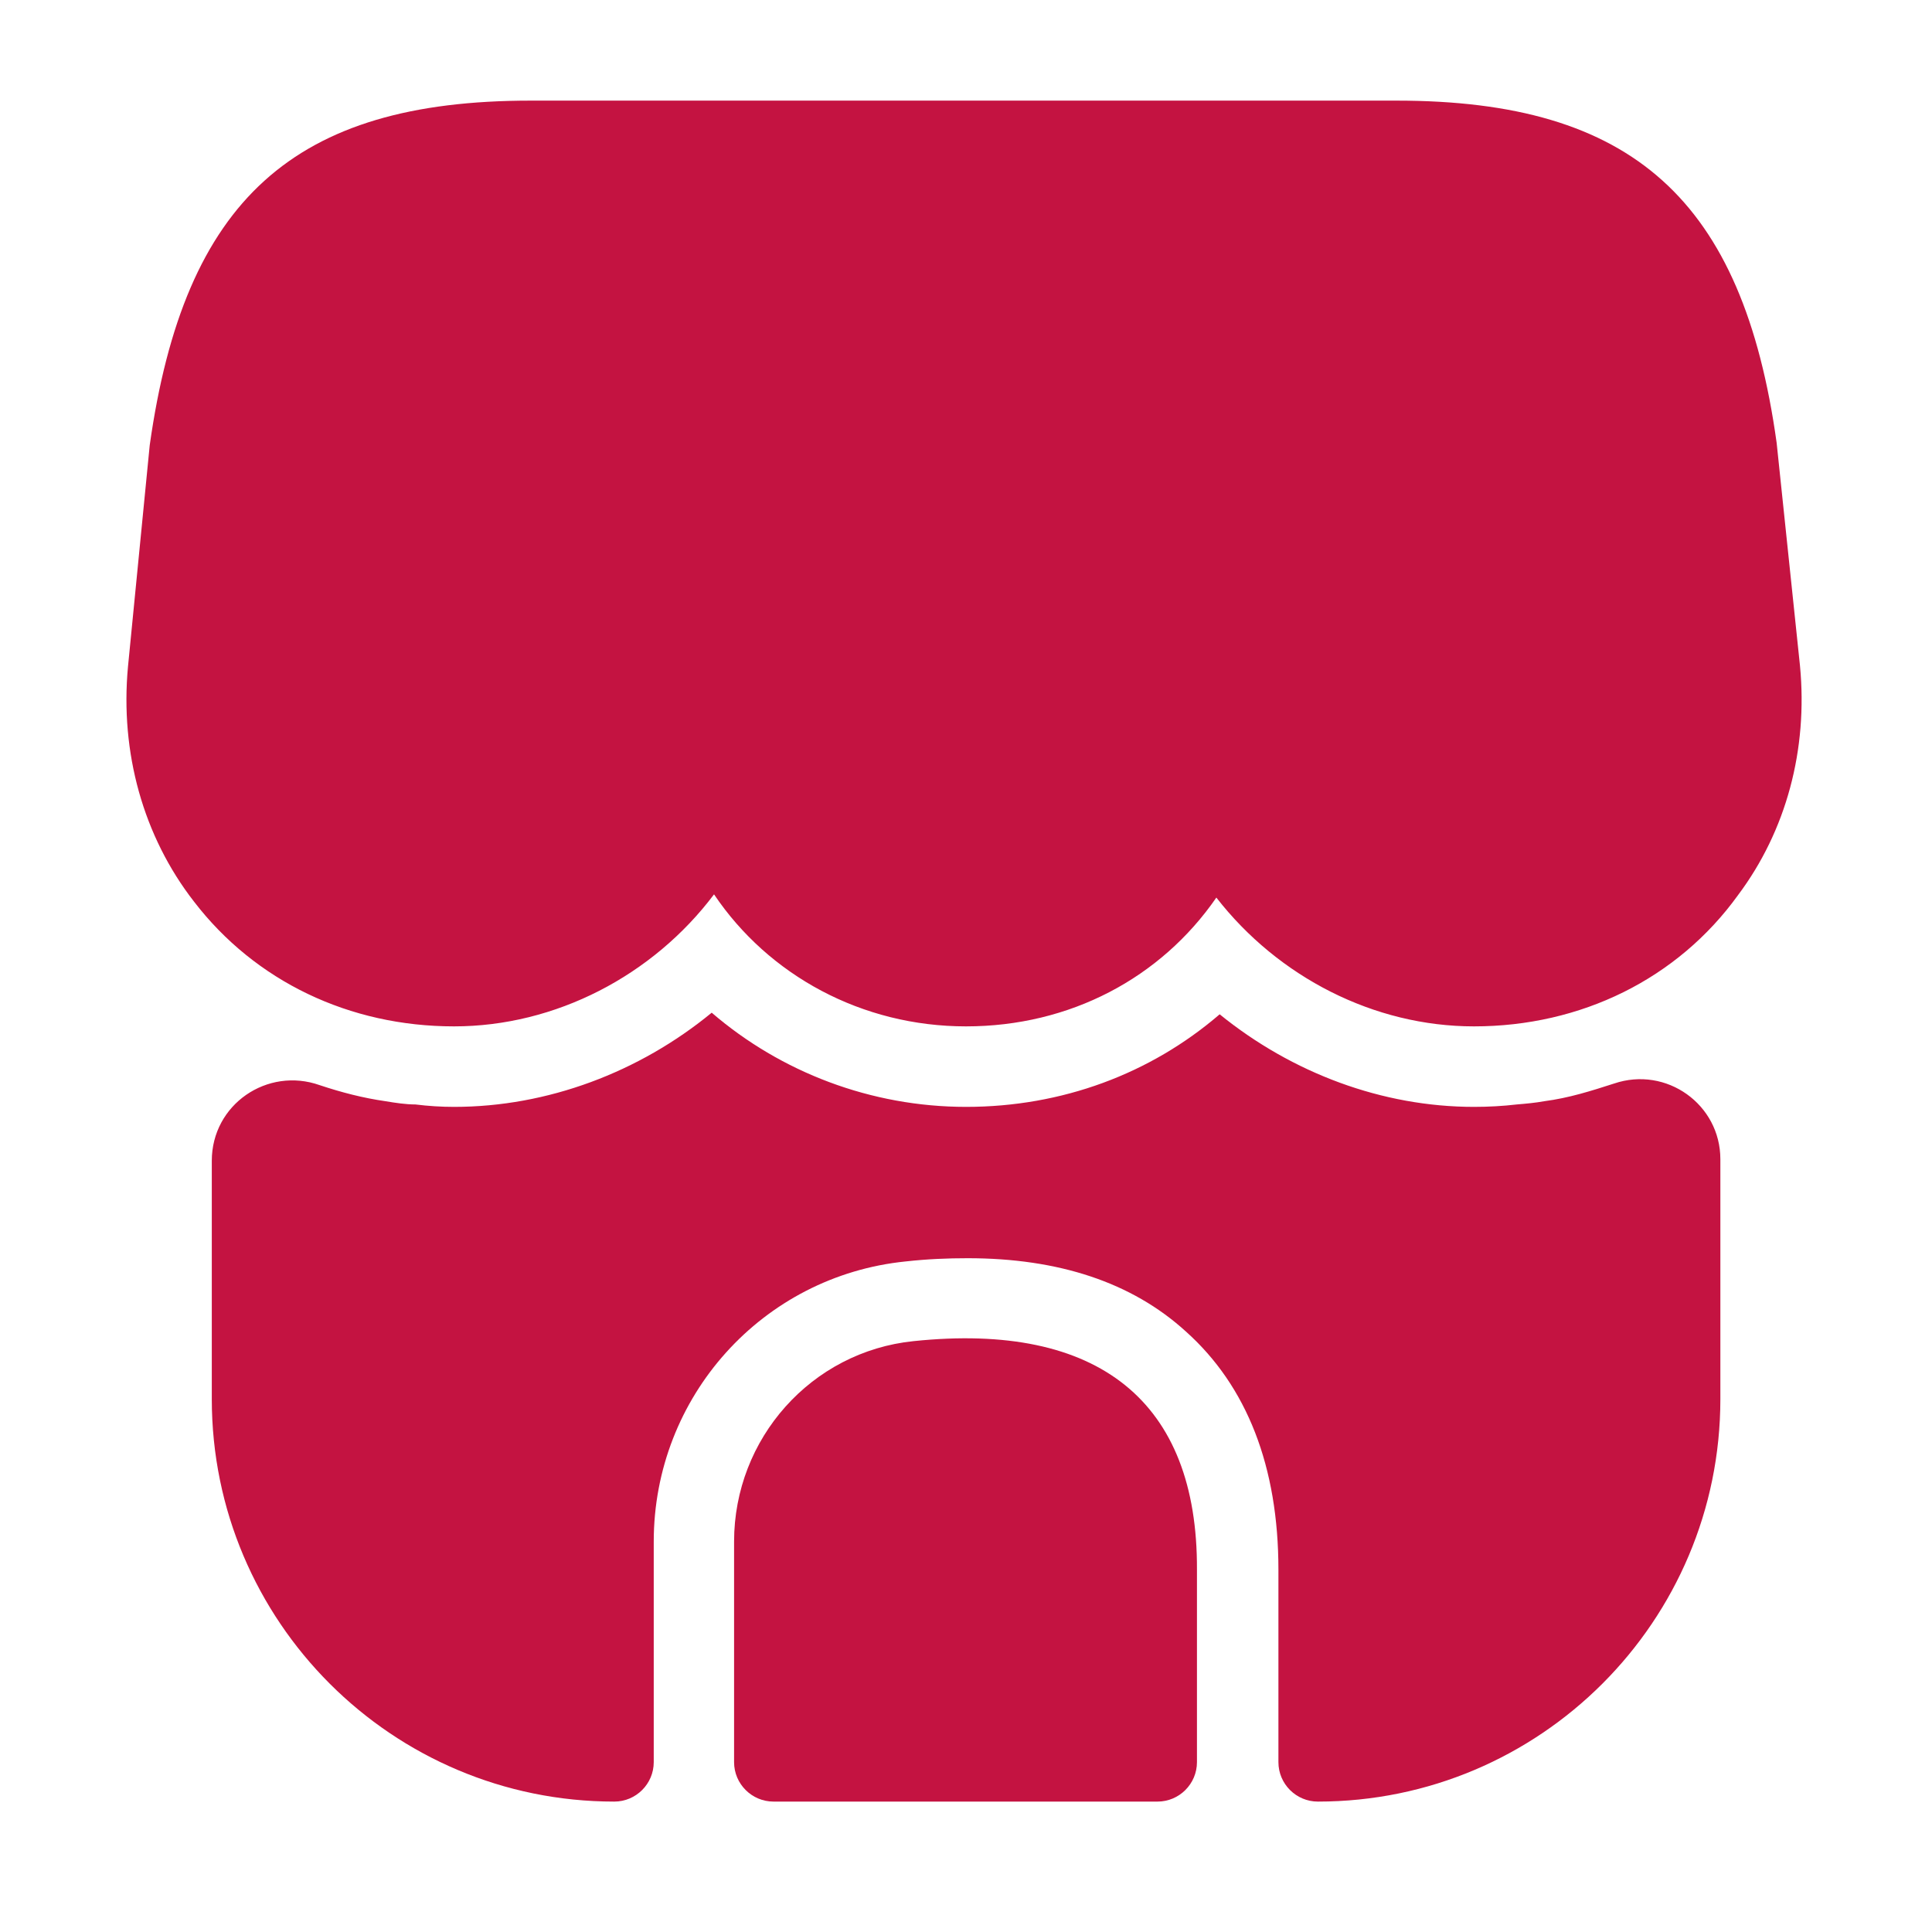 <svg width="24" height="24" viewBox="0 0 24 24" fill="none" xmlns="http://www.w3.org/2000/svg">
<path d="M22.36 8.27L22.07 5.5C21.65 2.48 20.28 1.25 17.35 1.25H14.99H13.51H10.47H8.99H6.59C3.65 1.25 2.29 2.48 1.86 5.53L1.59 8.28C1.49 9.35 1.78 10.39 2.41 11.2C3.17 12.19 4.34 12.75 5.64 12.75C6.9 12.75 8.11 12.12 8.87 11.11C9.55 12.12 10.71 12.75 12 12.75C13.29 12.75 14.42 12.15 15.11 11.15C15.88 12.14 17.07 12.75 18.31 12.75C19.64 12.75 20.84 12.16 21.59 11.12C22.19 10.32 22.46 9.31 22.36 8.27Z" fill="#C41341"/>
<path d="M11.349 16.66C10.079 16.79 9.119 17.87 9.119 19.15V21.89C9.119 22.16 9.339 22.38 9.609 22.38H14.379C14.649 22.38 14.869 22.16 14.869 21.89V19.5C14.879 17.41 13.649 16.42 11.349 16.66Z" fill="#C41341"/>
<path d="M21.371 14.4V17.38C21.371 20.14 19.131 22.38 16.371 22.38C16.101 22.38 15.881 22.16 15.881 21.89V19.5C15.881 18.22 15.491 17.22 14.731 16.54C14.061 15.93 13.151 15.63 12.021 15.63C11.771 15.63 11.521 15.64 11.251 15.67C9.471 15.85 8.121 17.35 8.121 19.15V21.89C8.121 22.16 7.901 22.38 7.631 22.38C4.871 22.38 2.631 20.14 2.631 17.38V14.42C2.631 13.72 3.321 13.25 3.971 13.48C4.241 13.57 4.511 13.64 4.791 13.68C4.911 13.7 5.041 13.72 5.161 13.72C5.321 13.74 5.481 13.75 5.641 13.75C6.801 13.75 7.941 13.32 8.841 12.58C9.701 13.32 10.821 13.75 12.001 13.75C13.191 13.75 14.291 13.34 15.151 12.6C16.051 13.33 17.171 13.75 18.311 13.75C18.491 13.75 18.671 13.74 18.841 13.72C18.961 13.71 19.071 13.7 19.181 13.68C19.491 13.64 19.771 13.55 20.051 13.46C20.701 13.24 21.371 13.72 21.371 14.4Z" fill="#C41341"/>
</svg>
